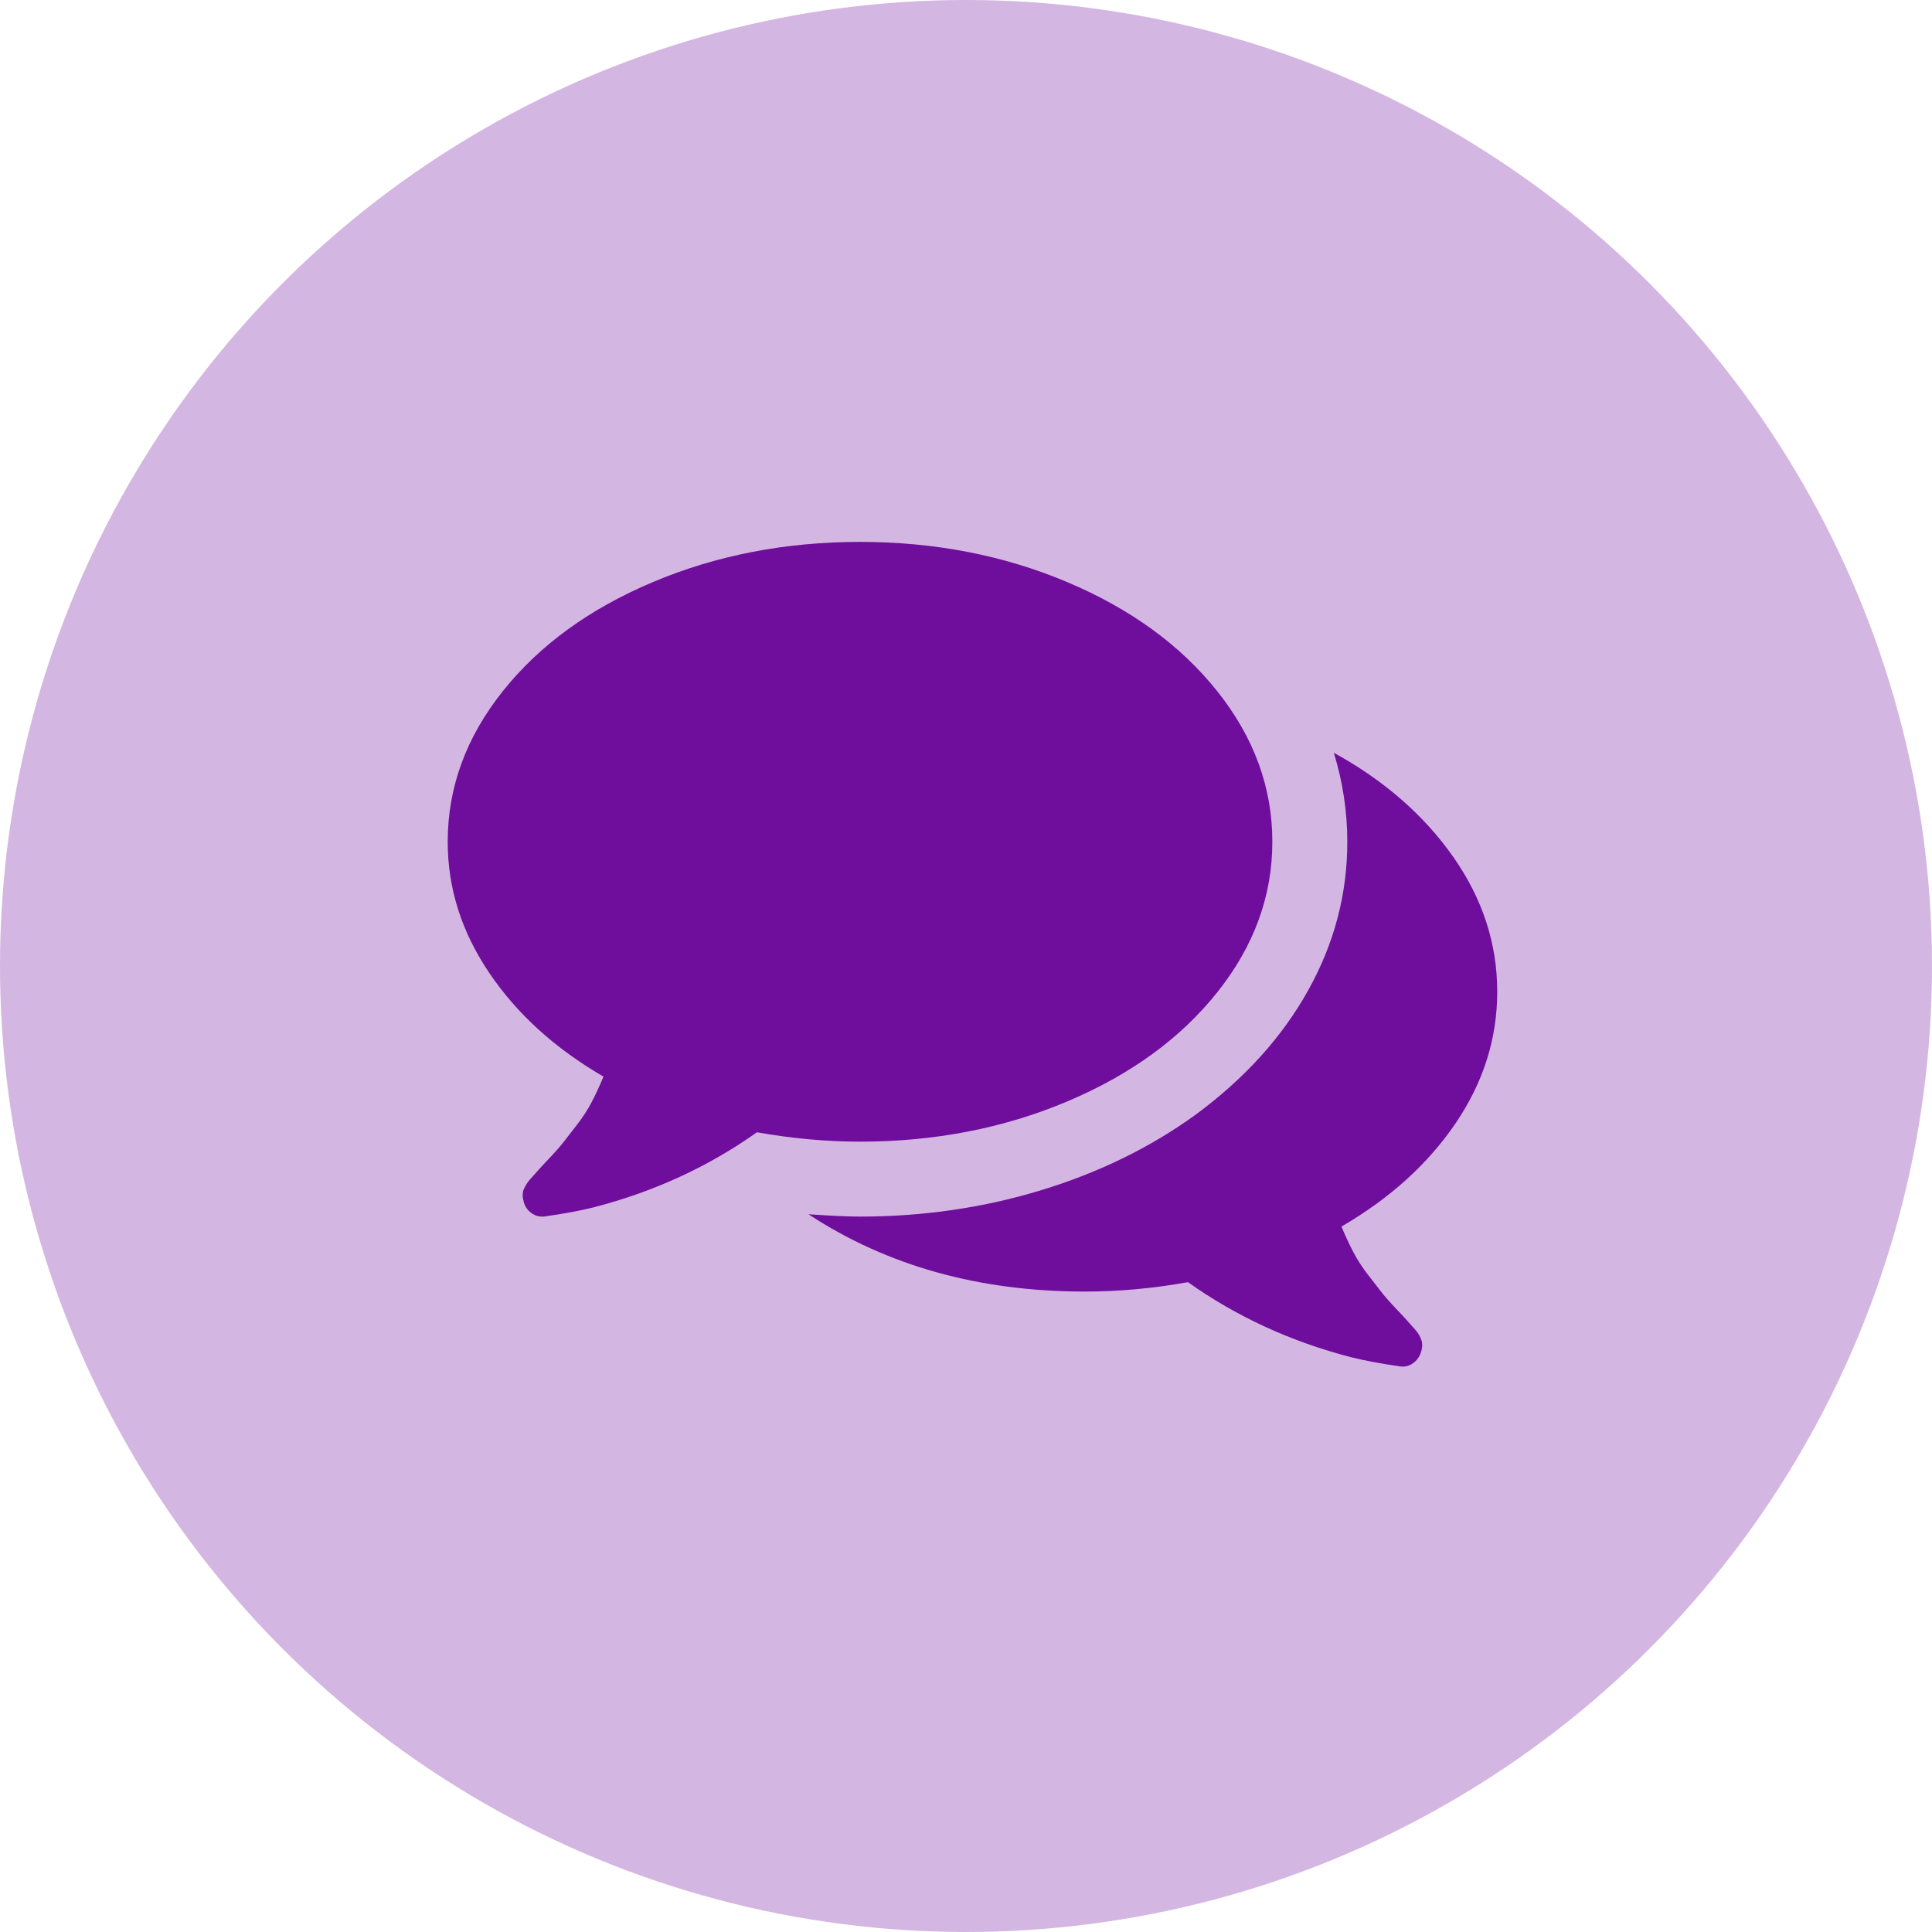 <svg width="82" height="82" viewBox="0 0 82 82" fill="none" xmlns="http://www.w3.org/2000/svg">
<circle cx="41" cy="41" r="41" fill="#6F0D9D" fill-opacity="0.3"/>
<path d="M54.002 35.727C54.002 38.031 53.223 40.16 51.665 42.116C50.107 44.071 47.982 45.617 45.289 46.752C42.596 47.887 39.667 48.455 36.502 48.455C35.077 48.455 33.618 48.322 32.127 48.057C30.072 49.515 27.768 50.576 25.216 51.239C24.62 51.388 23.907 51.52 23.078 51.636H23.004C22.822 51.636 22.652 51.57 22.494 51.438C22.337 51.305 22.242 51.131 22.209 50.916C22.192 50.866 22.184 50.812 22.184 50.754C22.184 50.696 22.188 50.642 22.196 50.592C22.204 50.543 22.221 50.493 22.246 50.443L22.308 50.319L22.395 50.182L22.494 50.058L22.606 49.934L22.706 49.822C22.788 49.722 22.979 49.515 23.277 49.2C23.576 48.885 23.791 48.641 23.924 48.467C24.056 48.293 24.243 48.053 24.483 47.746C24.723 47.44 24.93 47.12 25.105 46.789C25.279 46.458 25.448 46.093 25.614 45.695C23.559 44.502 21.943 43.035 20.767 41.295C19.59 39.555 19.002 37.699 19.002 35.727C19.002 33.424 19.781 31.294 21.338 29.339C22.896 27.383 25.022 25.838 27.715 24.703C30.407 23.568 33.337 23 36.502 23C39.667 23 42.596 23.568 45.289 24.703C47.982 25.838 50.107 27.383 51.665 29.339C53.223 31.294 54.002 33.424 54.002 35.727ZM63.547 42.091C63.547 44.08 62.959 45.94 61.782 47.672C60.606 49.403 58.99 50.866 56.935 52.059C57.101 52.457 57.271 52.821 57.445 53.153C57.619 53.484 57.826 53.803 58.066 54.11C58.306 54.416 58.493 54.657 58.625 54.831C58.758 55.005 58.973 55.249 59.272 55.564C59.57 55.879 59.761 56.086 59.843 56.185C59.86 56.202 59.893 56.239 59.943 56.297C59.993 56.355 60.03 56.397 60.055 56.422C60.08 56.446 60.113 56.488 60.154 56.546C60.196 56.604 60.225 56.649 60.241 56.682L60.303 56.807L60.353 56.956L60.365 57.117L60.341 57.279C60.291 57.511 60.183 57.693 60.017 57.826C59.852 57.959 59.669 58.017 59.471 58C58.642 57.884 57.929 57.751 57.333 57.602C54.781 56.939 52.477 55.879 50.422 54.42C48.931 54.686 47.472 54.818 46.047 54.818C41.556 54.818 37.645 53.724 34.314 51.537C35.276 51.603 36.005 51.636 36.502 51.636C39.17 51.636 41.73 51.264 44.183 50.518C46.636 49.772 48.823 48.703 50.745 47.311C52.817 45.786 54.408 44.03 55.518 42.041C56.629 40.053 57.184 37.948 57.184 35.727C57.184 34.451 56.993 33.192 56.612 31.949C58.75 33.126 60.44 34.6 61.683 36.374C62.926 38.147 63.547 40.053 63.547 42.091Z" fill="#6F0D9D"/>
</svg>
